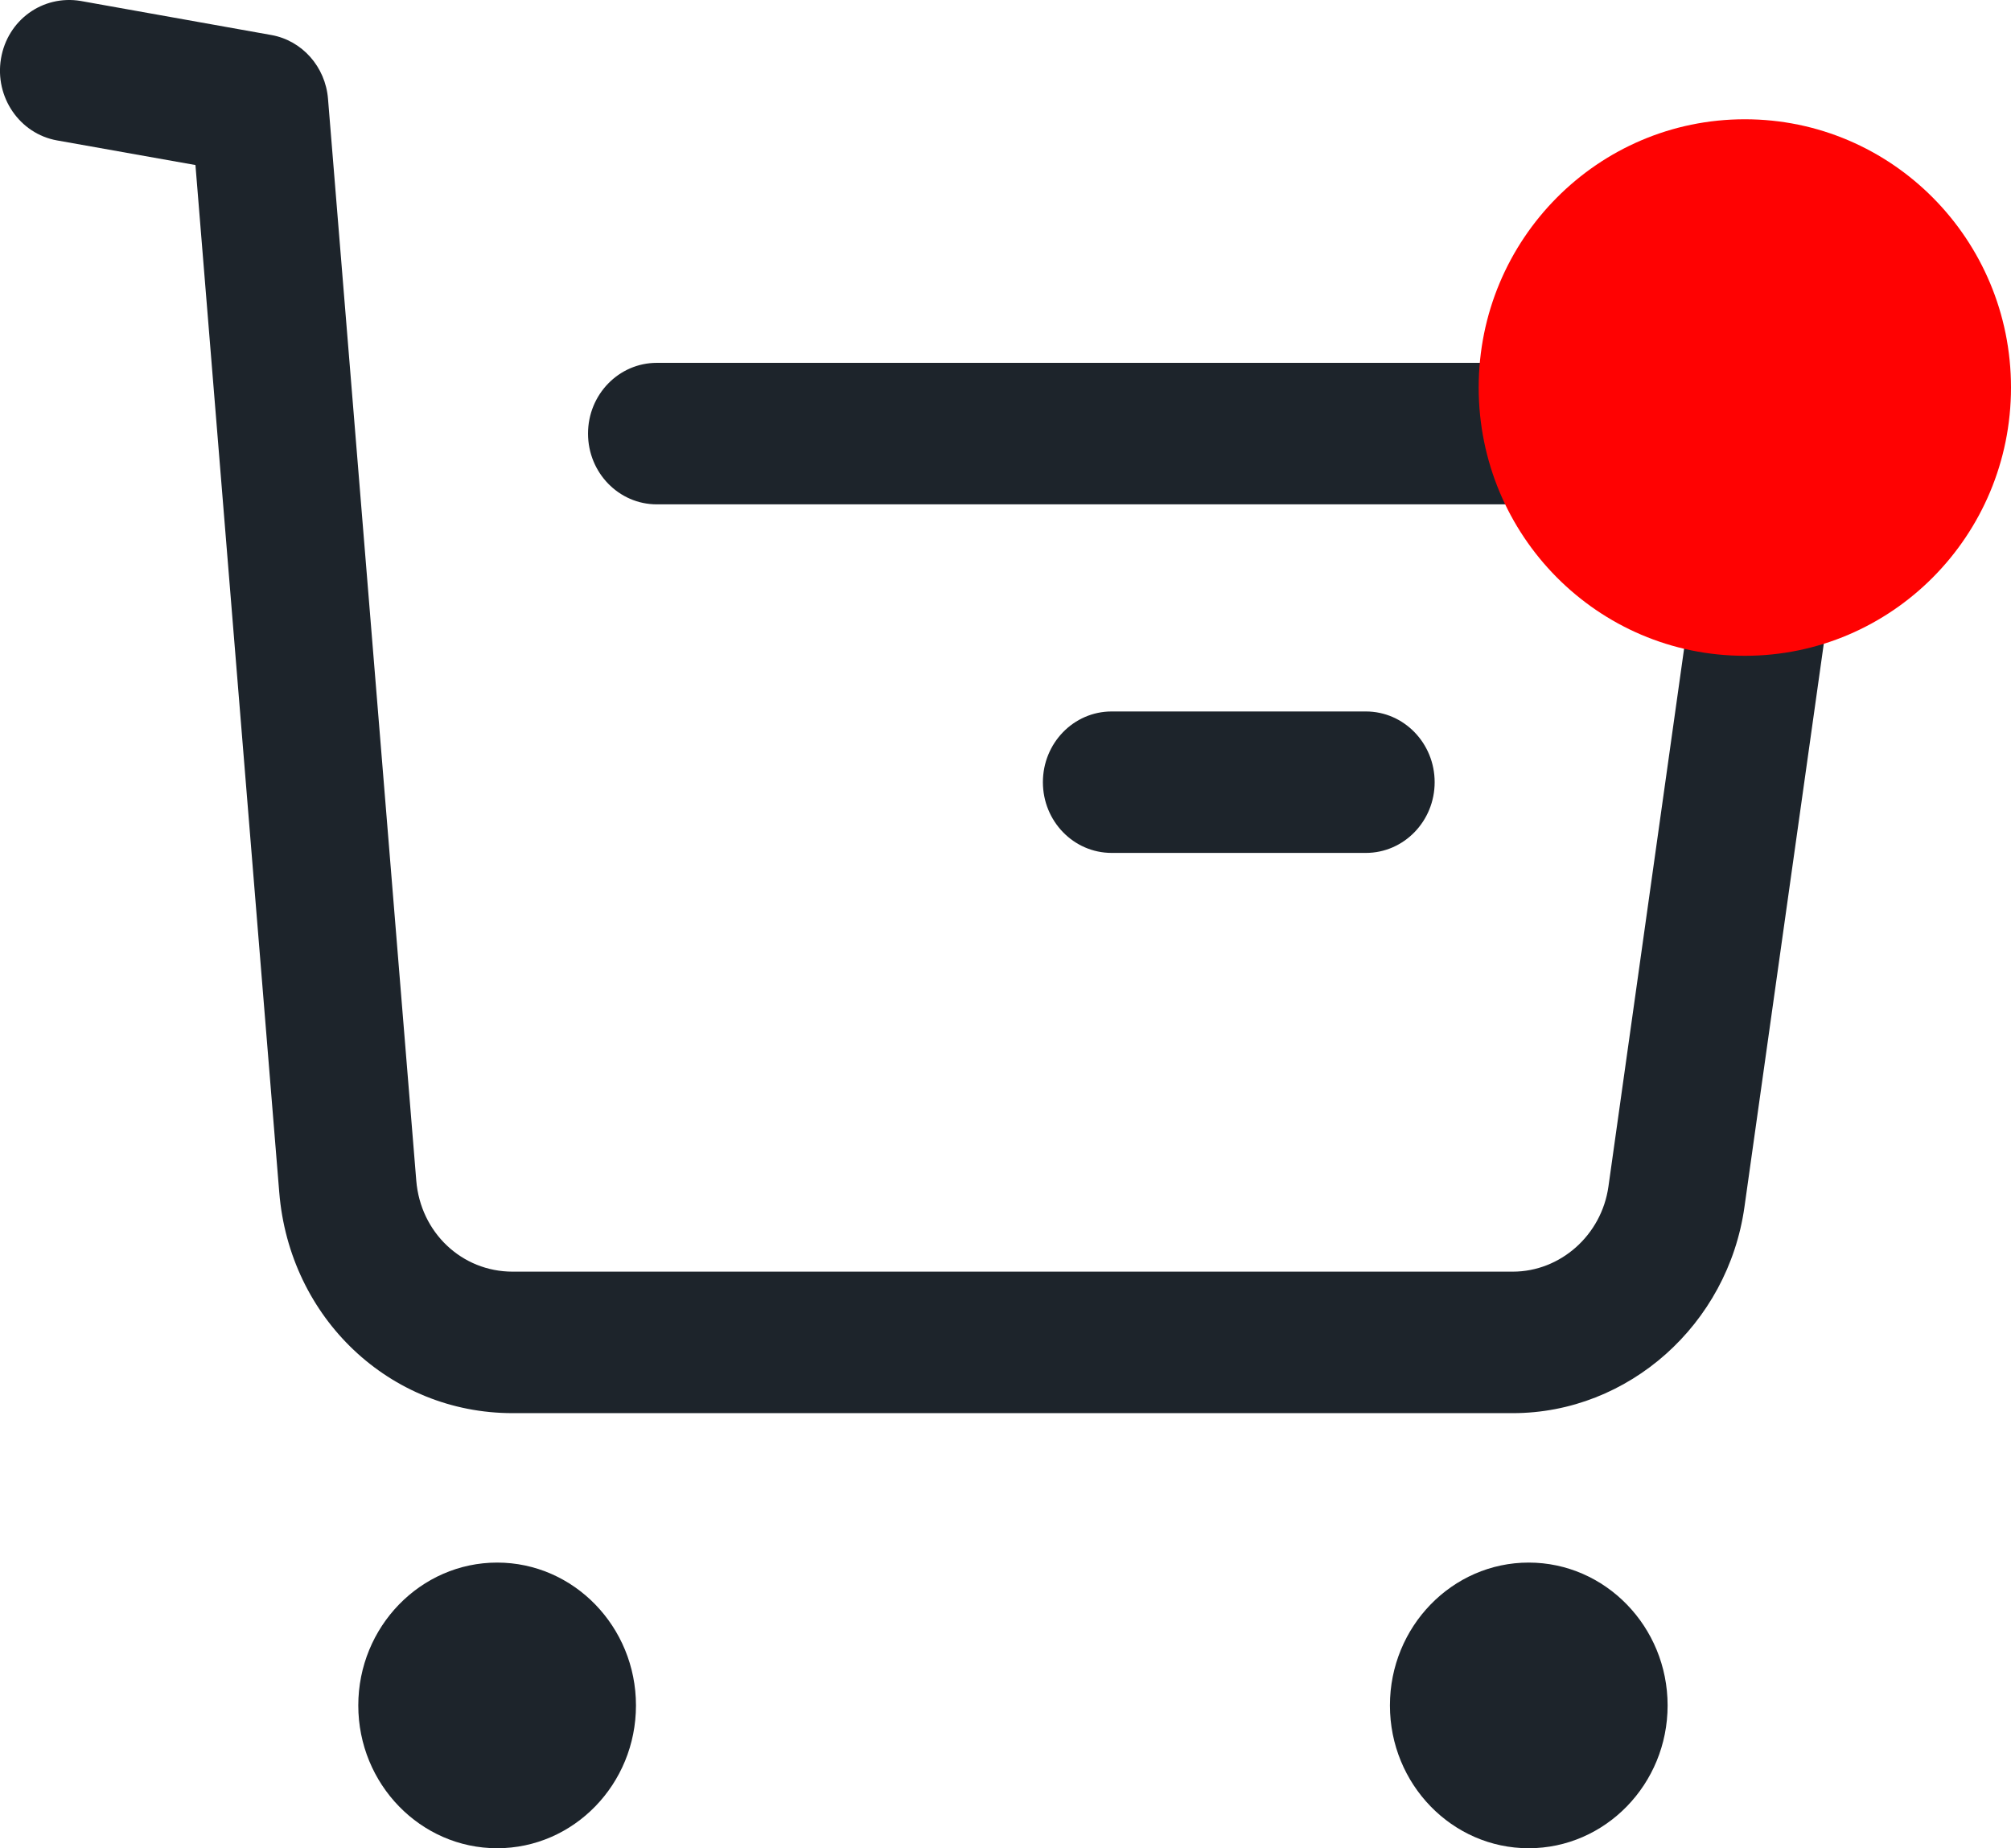 <svg width="37" height="34" viewBox="0 0 37 34" fill="none" xmlns="http://www.w3.org/2000/svg">
<path d="M9.147 28.745C10.556 28.745 11.701 29.925 11.701 31.373C11.701 32.822 10.556 34 9.147 34C7.739 34 6.592 32.822 6.592 31.373C6.592 29.925 7.739 28.745 9.147 28.745ZM28.126 28.745C29.535 28.745 30.682 29.925 30.682 31.373C30.682 32.822 29.535 34 28.126 34C26.718 34 25.573 32.822 25.573 31.373C25.573 29.925 26.718 28.745 28.126 28.745ZM1.308 0.001L1.481 0.017L4.991 0.644C5.558 0.744 5.988 1.228 6.035 1.818L7.659 21.719C7.737 22.674 8.498 23.393 9.43 23.393H27.834C28.711 23.393 29.467 22.72 29.593 21.829L31.194 10.45C31.252 10.048 31.073 9.765 30.961 9.631C30.85 9.5 30.604 9.278 30.207 9.278H12.084C11.385 9.278 10.819 8.695 10.819 7.976C10.819 7.258 11.385 6.675 12.084 6.675H30.207C31.231 6.675 32.205 7.133 32.874 7.93C33.544 8.726 33.846 9.779 33.699 10.823L32.096 22.202C31.793 24.365 29.961 25.996 27.834 25.996H9.43C7.172 25.996 5.327 24.25 5.138 21.936L3.596 3.036L1.049 2.583C0.361 2.46 -0.1 1.787 0.018 1.079C0.137 0.369 0.784 -0.097 1.481 0.017L1.308 0.001ZM25.131 13.088C25.829 13.088 26.396 13.671 26.396 14.389C26.396 15.107 25.829 15.69 25.131 15.69H20.453C19.753 15.69 19.188 15.107 19.188 14.389C19.188 13.671 19.753 13.088 20.453 13.088H25.131Z" fill="#1D242B"/>
<ellipse cx="32.103" cy="7.129" rx="4.897" ry="4.935" fill="#FF0202"/>
</svg>
